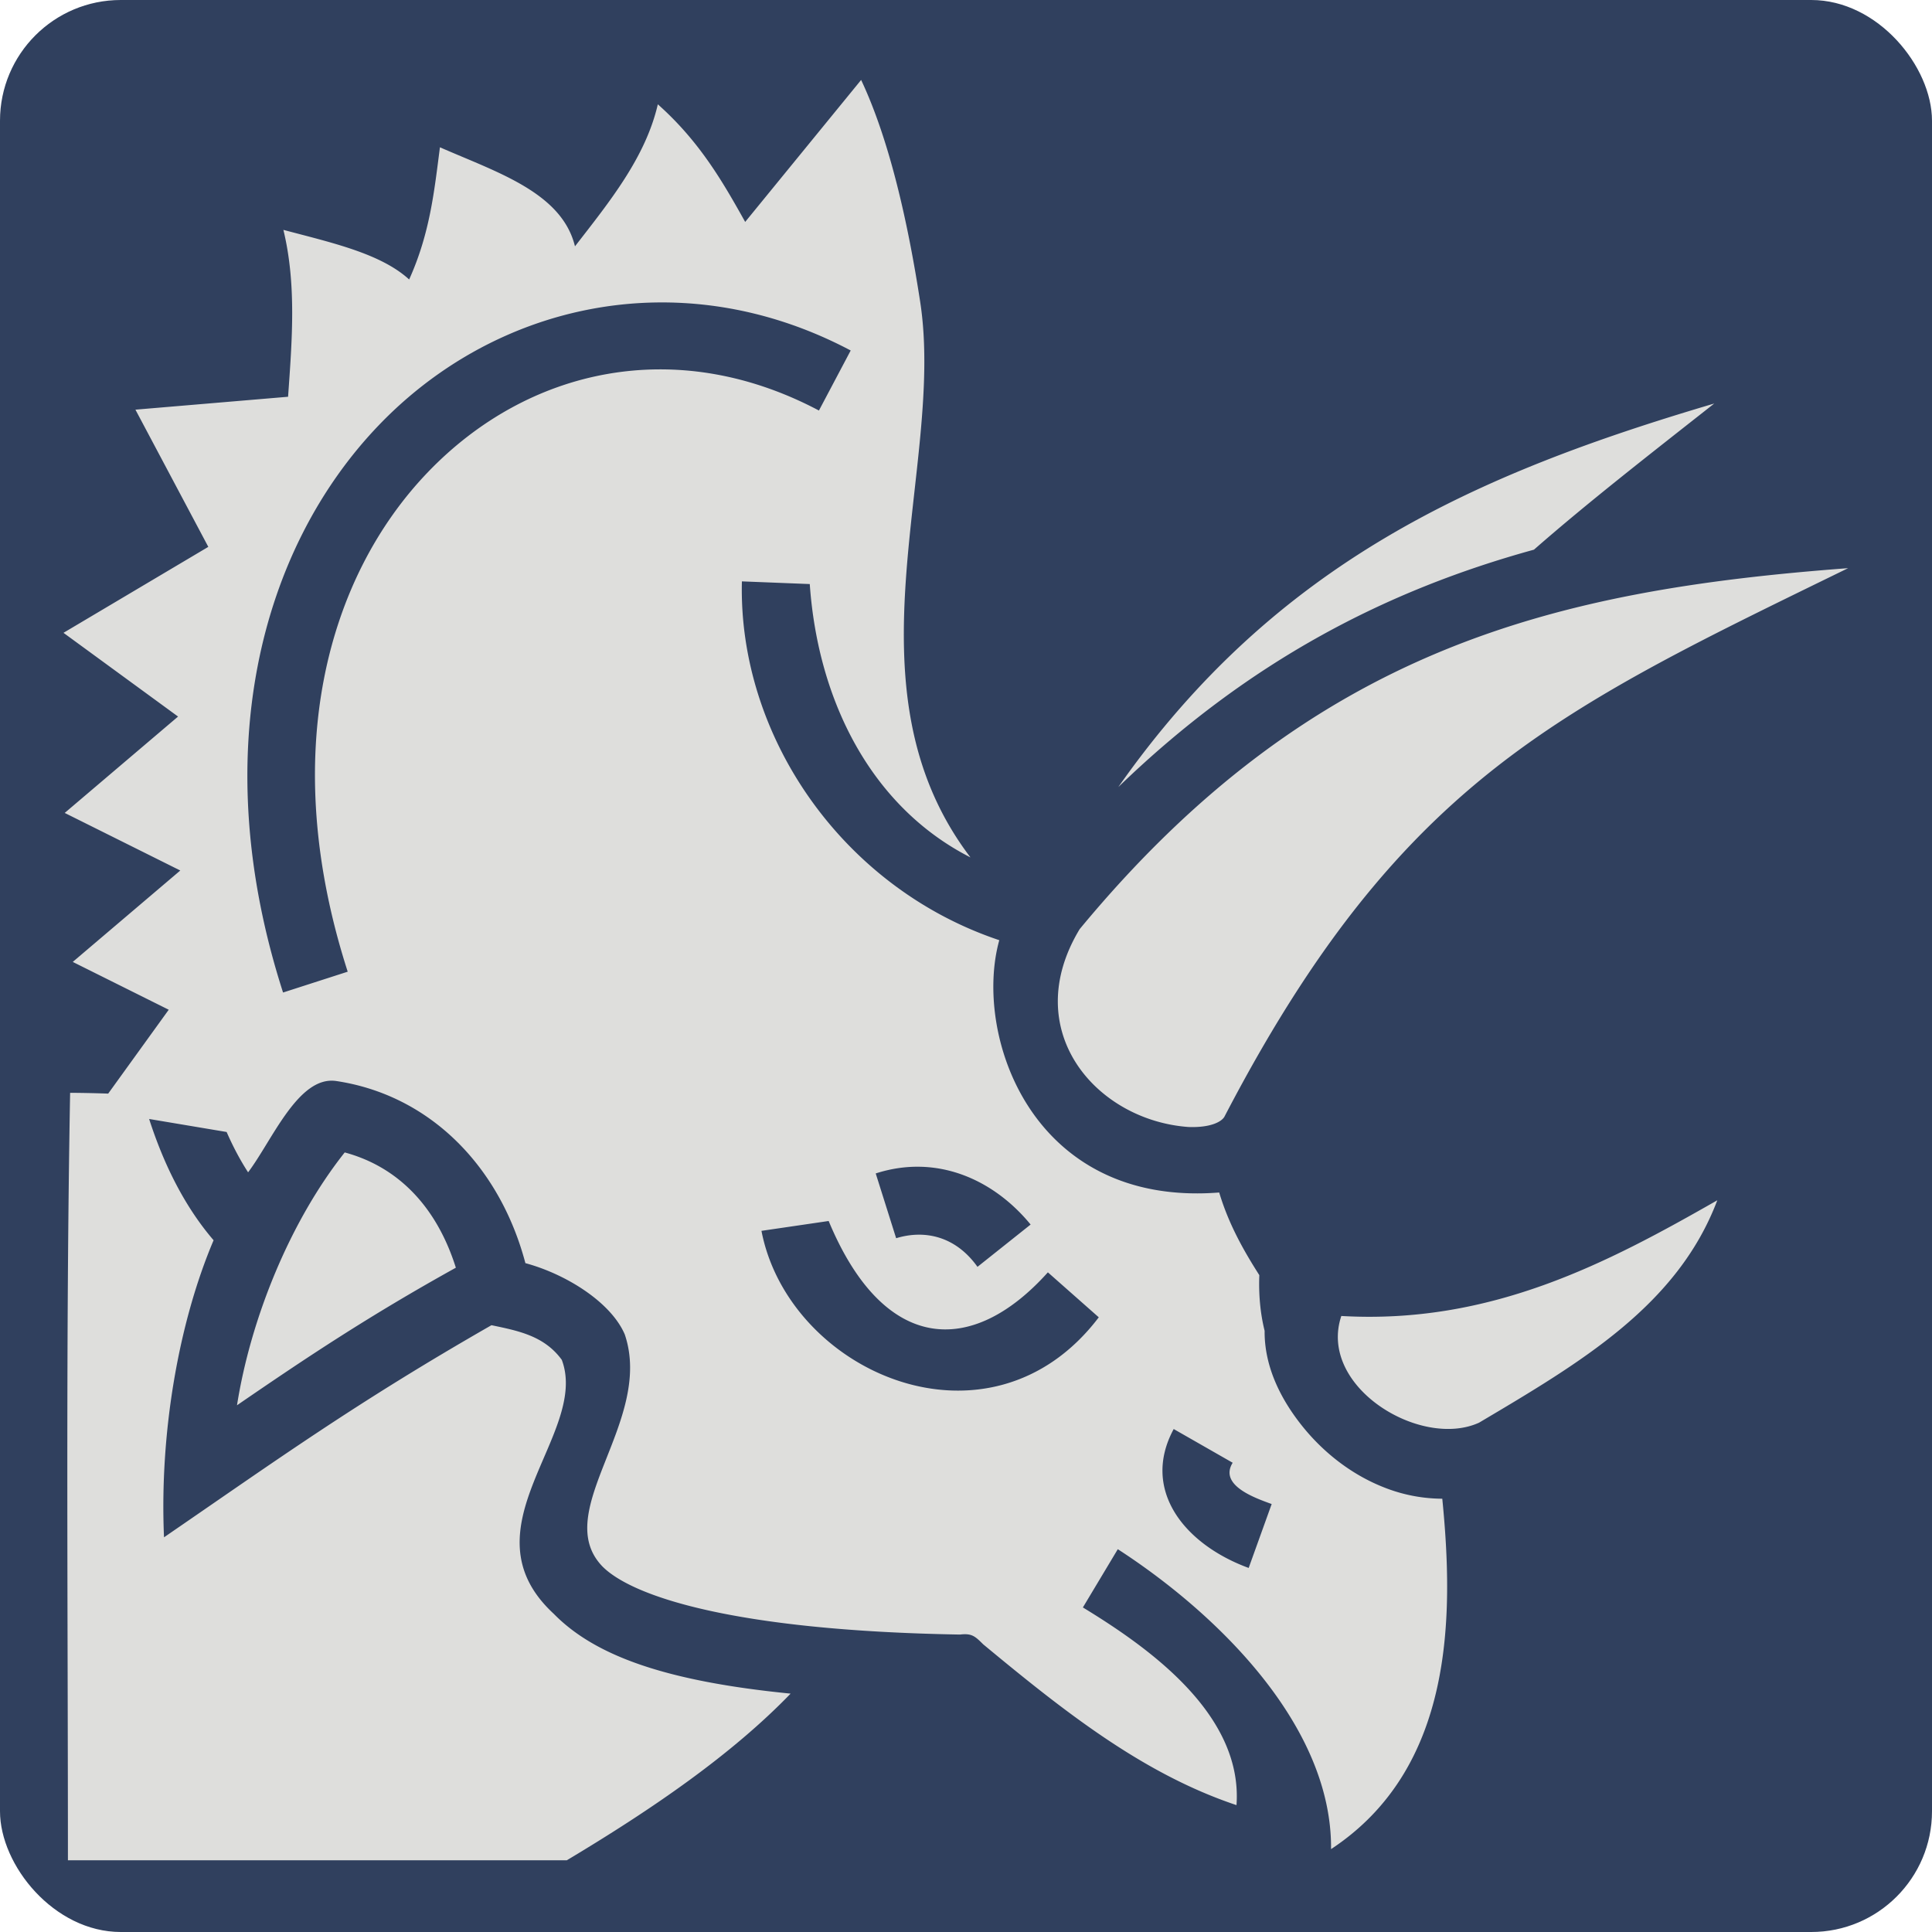 <svg xmlns="http://www.w3.org/2000/svg" viewBox="0 0 512 512" style="height: 512px; width: 512px;"><rect fill="#30405e" fill-opacity="1" height="512" width="512" rx="32" ry="32"></rect><g class="" transform="translate(0,-1)" style=""><path d="M197.479 59.813c-5.975-10.707-12.128-21.381-23.147-31.17-3.266 14.104-12.787 25.802-21.957 37.634-3.49-14.265-20.643-19.598-35.787-26.244-1.483 11.404-2.6 22.726-8.158 35.035-7.585-6.947-20.79-9.806-33.328-13.15 3.502 14.433 2.293 29.338 1.242 44.227l-40.453 3.42 19.314 36.359-38.379 22.781 30.363 22.191-30.039 25.538 30.627 15.26-28.494 24.224 25.434 12.672-16.045 22.228c-3.382-.12-6.748-.194-10.088-.207C17.384 357.016 18 426.512 18 494h132.2c22.992-13.75 43.804-28.112 59.321-44.172-32.829-3.25-51.774-9.921-62.783-21.164-24.535-22.661 9.547-47.633 2.143-67.289-4.652-6.38-11.538-7.695-18.635-9.184-36.095 20.677-56.727 35.6-86.781 56.211-1.207-27.584 3.857-56.846 13.139-78.724-7.633-8.89-13.152-19.953-17.084-32.137l20.539 3.447c1.69 3.87 3.584 7.442 5.689 10.69 6.396-8.455 13.321-25.704 23.383-24.194 24.704 3.716 43.28 22.49 50.105 48.262 10.708 2.88 22.655 10.32 26.33 18.879 7.813 23.009-19.866 46.884-5.966 61.445 7.712 7.877 34.521 17.07 94.798 18.102 3.194-.38 4.02.475 6.166 2.592 21.499 17.817 42.34 34.325 67.122 42.613 1.716-24.108-23.276-41.757-40.71-52.389l9.254-15.437c26.32 17.04 56.79 46.733 56.515 79.483 32.58-21.474 32.567-61.684 29.476-92.858a42.244 42.244 0 0 1-14.202-2.53c-9.572-3.47-17.504-9.83-23.279-17.187-5.775-7.357-9.65-15.737-9.603-24.645 0-.037.005-.075.006-.113-1.19-4.784-1.603-9.773-1.41-14.773-3.96-6.207-8.067-13.32-10.633-21.903-49.9 3.927-65.214-41.983-58.28-66.865-41.662-13.957-69.213-54.133-68.21-95.09l17.986.71c2.176 31.16 16.438 59.117 42.582 72.439-34.508-45.38-6.576-103.394-13.322-147.237-3.146-20.442-7.997-42.573-15.65-58.798zm-22.807 21.335c16.791-.124 34.104 3.915 50.771 12.735l-8.418 15.91c-37.802-20.004-77.088-11.273-103.593 16.297-26.505 27.57-39.949 74.495-21.287 132.418l-17.133 5.52c-20.325-63.088-6.065-117.64 25.443-150.413 19.693-20.483 46.23-32.259 74.217-32.467zm279.623 26.79c-63.489 18.759-116.15 42.119-157.936 101.646 34.835-33.685 71.421-52.248 110.155-62.916 14.047-12.303 29.838-24.61 47.78-38.73zm35.478 43.632c-77.59 5.823-141.897 20.993-203.654 95.662-16.245 26.922 4.404 50.691 28.852 52.434 6.183.22 8.903-1.557 9.539-2.777 26.375-50.656 51.76-79.157 83.547-101.057 23.068-15.893 49.298-28.427 81.716-44.262zM91.353 306.408c-14.442 18.208-24.891 43.897-28.546 67.006 18.525-12.726 34.965-23.67 58-36.459-5.15-16.35-15.47-26.778-29.453-30.547zm181.772 19.108l-14.082 11.21c-5.925-8.305-14.206-9.836-21.555-7.585l-5.412-17.168c16.261-5.246 31.306 1.66 41.049 13.543zm181.977-6.428c-28.968 16.529-59.9 32.96-99.637 30.66-6.28 18.741 20.989 35.328 36.492 28.281 26.91-15.945 52.604-31.054 63.145-58.941zm-235.498 5.488c14.446 34.744 37.707 36.327 58.095 13.608l13.49 11.918c-28.908 38.081-82.138 14.665-89.394-22.914zm91.44 55.133l15.628 8.934c-3.773 6.087 6.303 9.457 10.334 10.943l-6.094 16.937c-17.03-6.242-28.59-20.687-19.867-36.814z" fill="#dededc" fill-opacity="1" stroke="#000000" stroke-opacity="1" stroke-width="0"></path></g></svg>